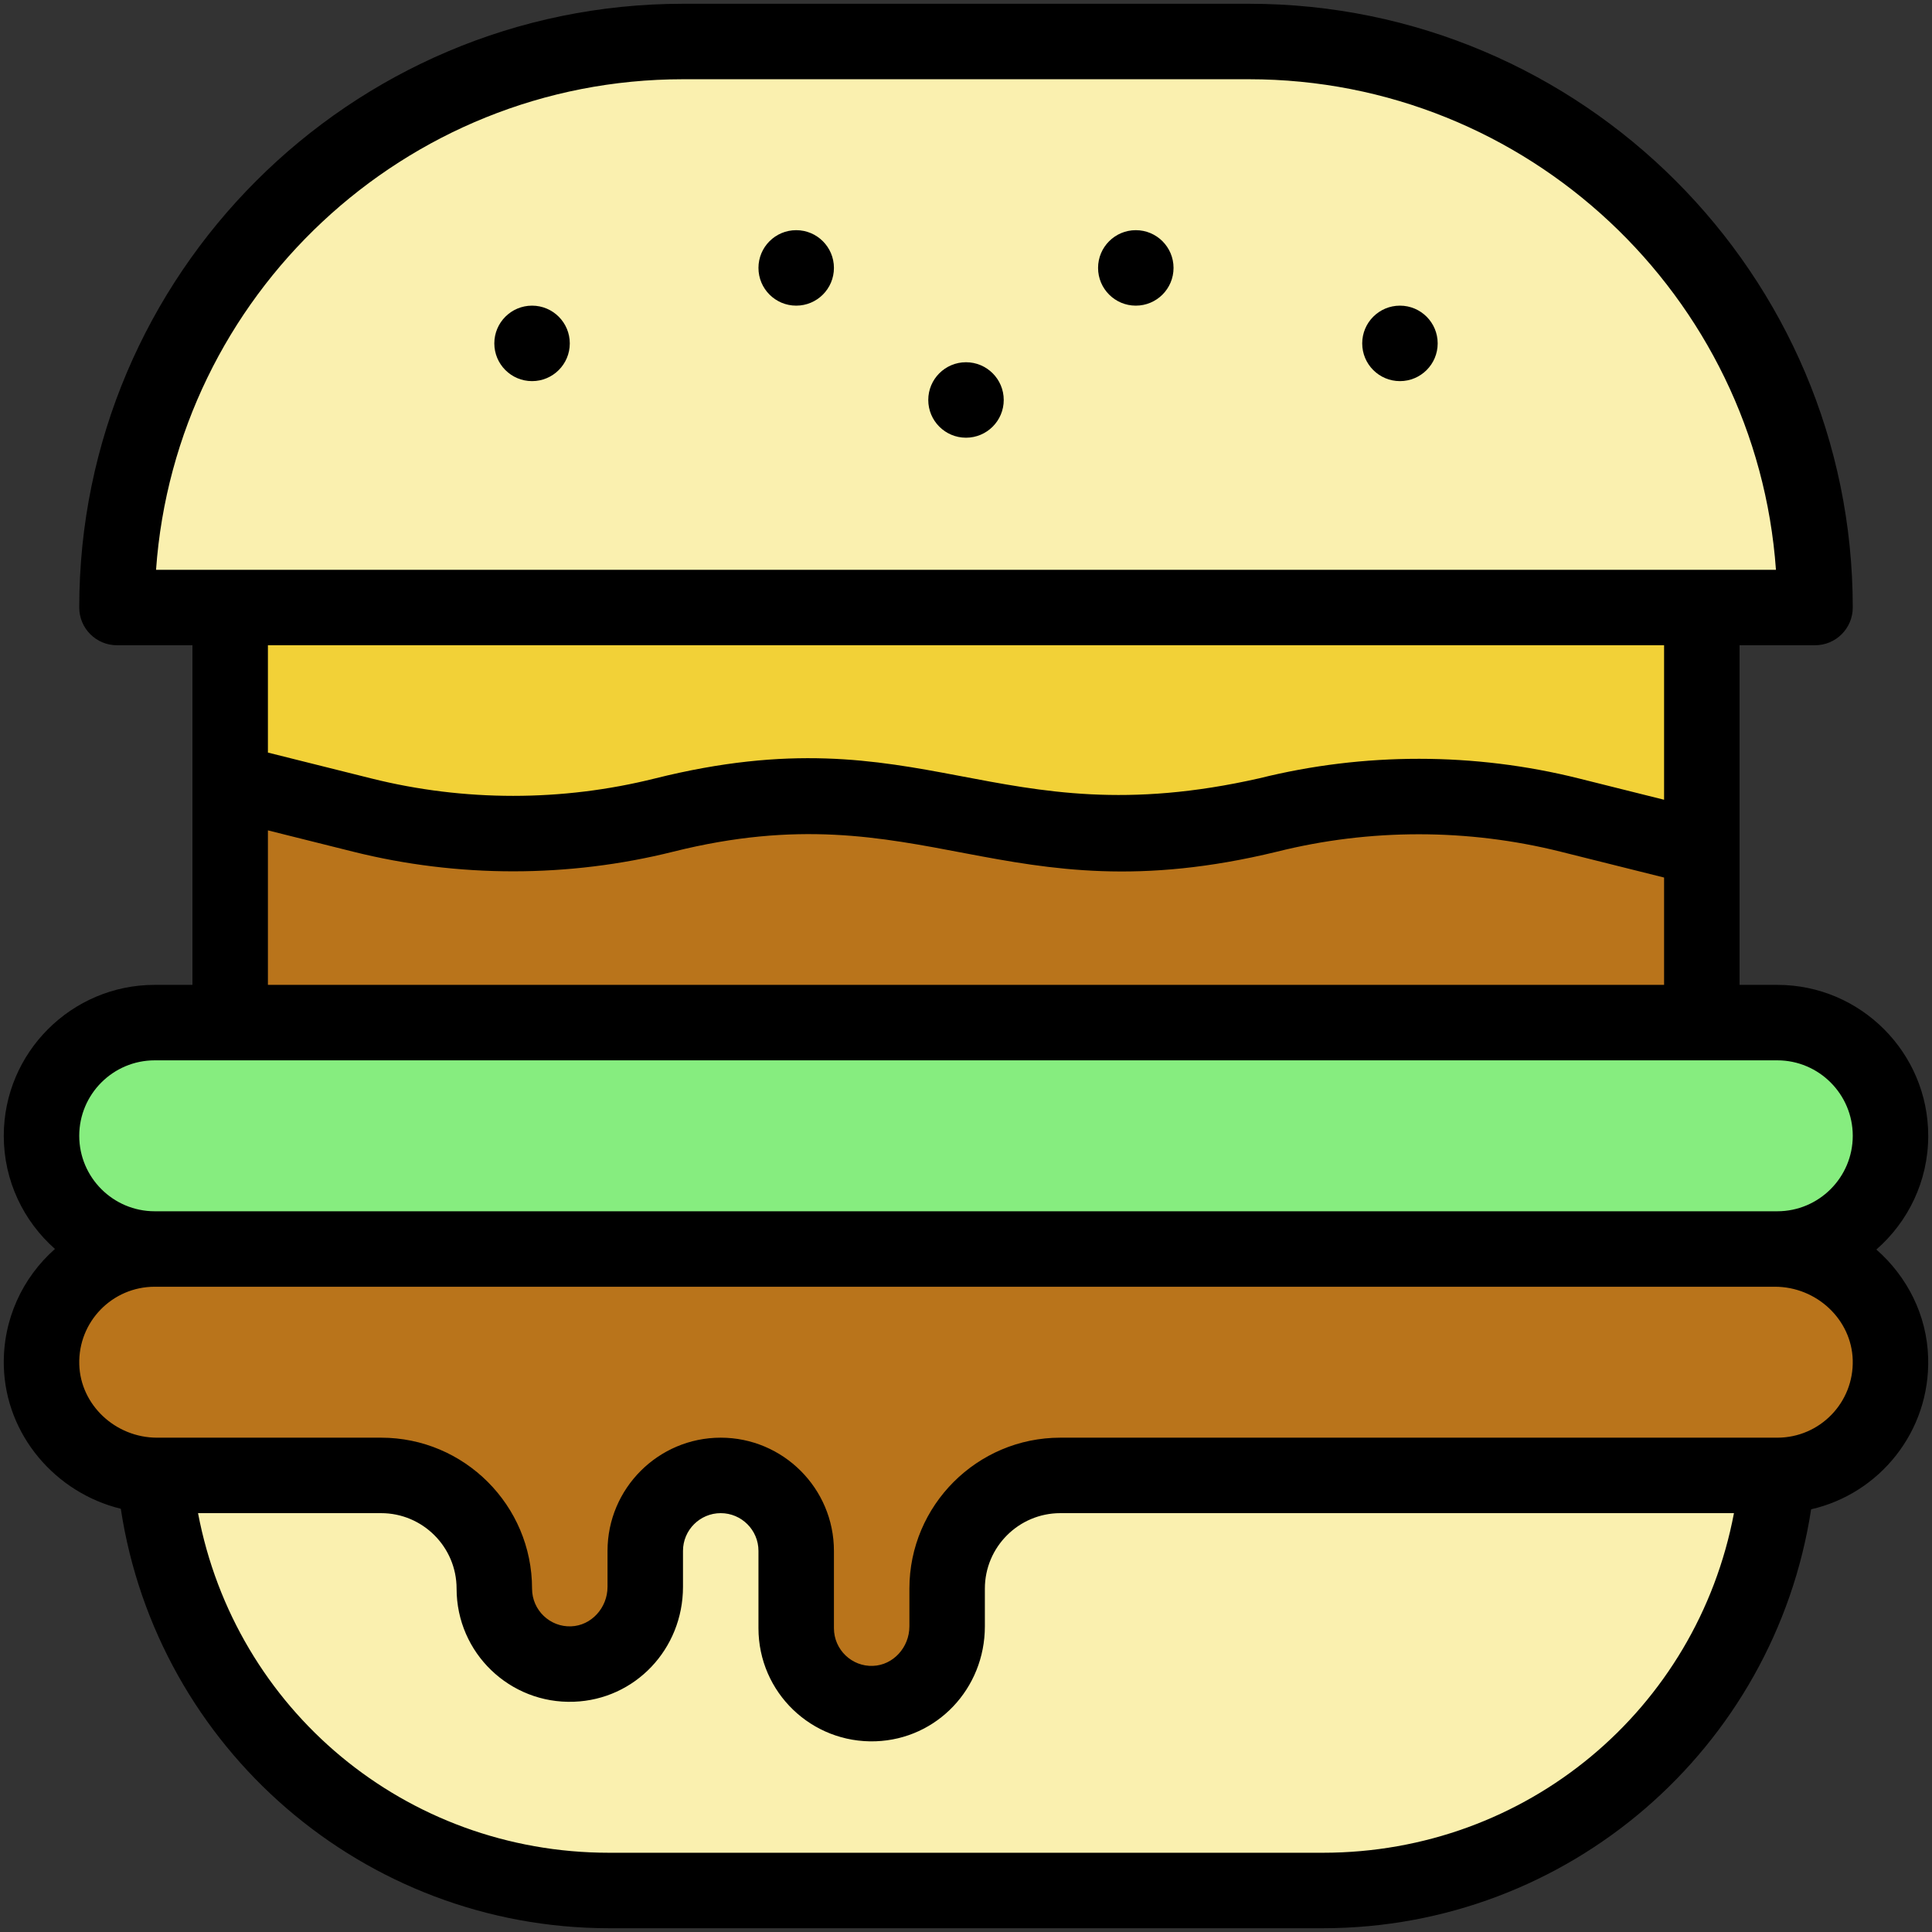 <?xml version="1.0" ?><svg xmlns="http://www.w3.org/2000/svg" xmlns:xlink="http://www.w3.org/1999/xlink" version="1.1" viewBox="0 0 512 512" style="enable-background:new 0 0 512 512;" xml:space="preserve"><rect x="0" y="0" width="512" height="512" fill="#333333" stroke="none"/><g id="_x31_7_x2C__Hamburger_x2C__Food_x2C__Hamburgers_x2C__Food_and_Restaurant_x2C__Salad"><g><polygon style="fill:#B9741B;" points="61,207.25 61,281 451,281 451,224.75 416.667,187.875   "/><path style="fill:#F2D137;" d="M451,151v73.75L415.99,216c-26.26-6.57-53.73-6.57-79.99,0h-0.01c-26.26,6.57-53.73,6.57-79.99,0    c-1.98-0.37-17.84-4.93-40-4.93c-13.44,0-26.87,1.65-40,4.93c-26.26,6.57-53.74,6.57-80,0l-35-8.75V151H451z"/><path style="fill:#FAF0AF;" d="M481,161c-16.538,0-435.228,0-450,0C31,78.176,98.158,11,181,11h150C413.84,11,481,78.16,481,161z"/><path style="fill:#86ED7F;" d="M471,271c16.57,0,30,13.43,30,30c0,8.28-3.36,15.78-8.79,21.21    c-9.683,9.683-21.51,8.722-21.84,8.79l-209.037,21.667L41,331c-16.57,0-30-13.43-30-30c0-16.56,13.44-30,30-30h20h390H471z"/><path style="fill:#FAF0AF;" d="M41,390.98V391c5.66,62.3,57.9,110,120.45,110h189.1c62.56,0,114.79-47.71,120.45-110l-215-30.25    L41,390.98z"/><path style="fill:#B9741B;" d="M500.99,360.13C501.47,377.09,487.85,391,471,391H281c-16.57,0-30,13.43-30,30v10    c0,10.85-8.44,20.08-19.28,20.46c-11.38,0.4-20.72-8.69-20.72-19.98V411c0-11.05-8.95-20-20-20c-11.04,0-20,8.96-20,20v9.52    c0,10.85-8.44,20.09-19.28,20.47c-11.38,0.4-20.72-8.7-20.72-19.99c0-16.56-13.439-30-30-30c-63.432,0-59.671,0.011-60-0.02    c-16.07-0.31-29.54-12.99-29.99-29.11C10.53,344.91,24.15,331,41,331h429.37C486.71,331,500.53,343.8,500.99,360.13z"/><g><g><path d="M497.252,331.141C505.667,323.803,511,313.016,511,301c0-22.056-17.944-40-40-40h-10v-90h20c5.522,0,10-4.478,10-10      C491,72.775,419.225,1,331,1H181C92.775,1,21,72.775,21,161c0,5.522,4.478,10,10,10h20v90H41c-22.056,0-40,17.944-40,40      c0,11.93,5.256,22.649,13.567,29.984c-8.593,7.576-13.9,18.771-13.55,31.162c0.512,18.175,13.704,33.469,30.996,37.692      C41.68,463.409,96.46,511,161.45,511h189.1c65.049,0,119.7-47.62,129.416-111.018c18.185-4.157,31.567-20.673,31.018-40.128      C510.663,348.491,505.387,338.252,497.252,331.141z M181,21h150c73.832,0,134.499,57.456,139.646,130      c-28.302,0-411.814,0-429.293,0C46.501,78.456,107.168,21,181,21z M441,171v40.943l-22.583-5.645      c-27.683-6.926-56.945-6.943-84.636-0.052c-70.614,16.006-88.663-17.823-160.208,0.052c-24.583,6.15-50.566,6.15-75.147,0      L71,199.442V171H441z M71,220.058l22.573,5.644c27.754,6.944,57.097,6.943,84.851,0.001      c66.218-16.544,87.082,17.736,160.003-0.001c24.579-6.151,50.56-6.147,75.139,0L441,232.558V261H71V220.058z M21,301      c0-11.028,8.972-20,20-20c25.571,0,406.742,0,430,0c11.028,0,20,8.972,20,20s-8.972,20-20,20c-19.991,0-408.503,0-430,0      C29.972,321,21,312.028,21,301z M350.55,491h-189.1c-54.052,0-99.115-37.985-108.966-90H101c11.028,0,20,8.972,20,20      c0,17.064,14.136,30.593,31.069,29.981C168.292,450.413,181,437.034,181,420.523V411c0-5.514,4.486-10,10-10s10,4.486,10,10      v20.477c0,17.042,14.098,30.574,31.069,29.981C248.292,460.89,261,447.511,261,431v-10c0-11.028,8.972-20,20-20h178.516      C449.666,453.014,404.603,491,350.55,491z M471,381H281c-22.056,0-40,17.944-40,40v10c0,5.587-4.32,10.284-9.631,10.47      c-5.599,0.25-10.369-4.281-10.369-9.993V411c0-16.542-13.458-30-30-30s-30,13.458-30,30v9.523c0,5.587-4.32,10.284-9.631,10.47      C145.817,431.238,141,426.761,141,421c0-22.056-17.944-40-40-40H41.629c-11.068,0-20.318-8.71-20.62-19.417      C20.689,350.272,29.753,341,41,341h429.371c11.068,0,20.318,8.71,20.62,19.417C491.311,371.728,482.247,381,471,381z"/><circle cx="141" cy="91.001" r="10"/><circle cx="211" cy="70.999" r="10"/><circle cx="256" cy="105.997" r="10"/><circle cx="301" cy="70.999" r="10"/><circle cx="371" cy="91.001" r="10"/></g></g></g></g><g id="Layer_1"/></svg>